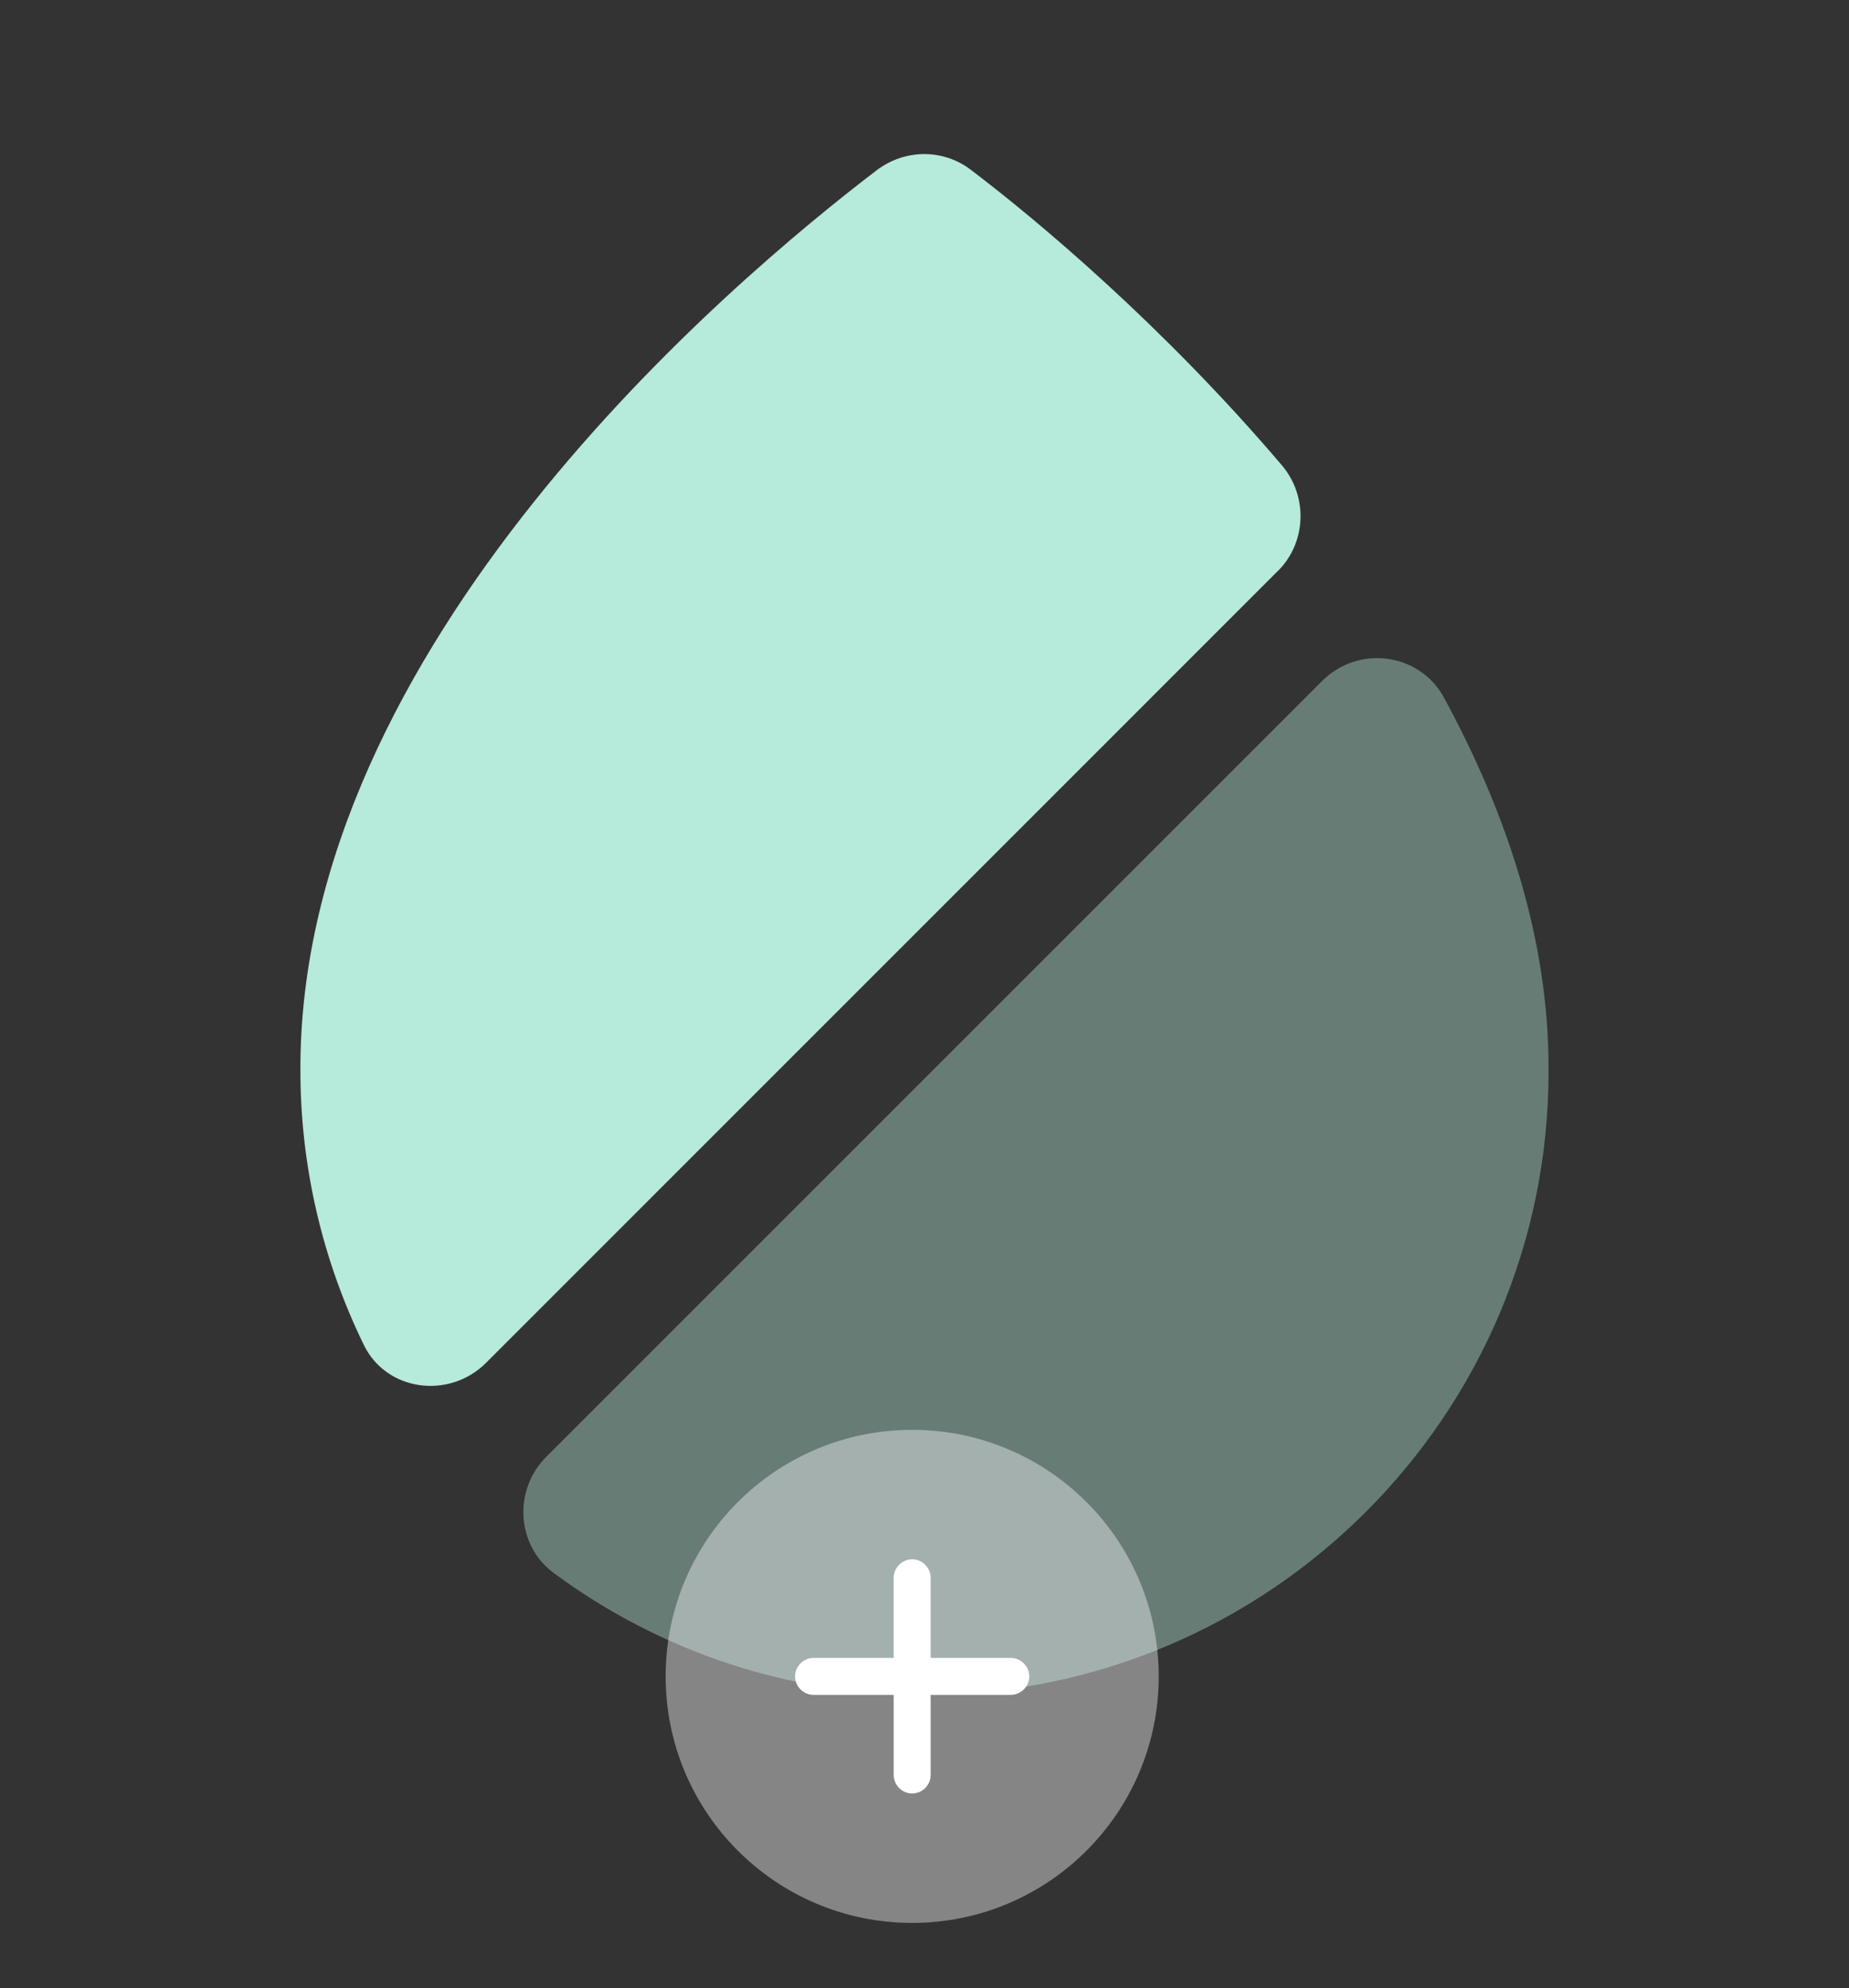 <svg width="93" height="100" viewBox="0 0 93 100" fill="none" xmlns="http://www.w3.org/2000/svg">
<rect x="0" y="0" width="93" height="100" fill="#333333" stroke="none"/>
<path d="M64.278 28.714L24.447 68.549C22.587 70.409 19.41 69.983 18.286 67.619C16.199 63.333 15.112 58.629 15.109 53.862C15.031 32.472 36.731 14.182 44.094 8.564C45.527 7.479 47.465 7.479 48.86 8.564C52.231 11.121 58.547 16.43 64.476 23.405C65.794 24.955 65.716 27.28 64.282 28.714H64.278Z" fill="#B6EADA"/>
<path opacity="0.4" d="M77.888 53.901C77.888 71.184 63.821 85.25 46.5 85.25C39.791 85.264 33.255 83.117 27.861 79.127C25.962 77.733 25.808 74.942 27.474 73.276L66.495 34.255C68.316 32.434 71.377 32.821 72.618 35.069C75.795 40.92 77.926 47.275 77.888 53.901Z" fill="#B6EADA"/>
<path opacity="0.4" d="M45.88 96.72C52.728 96.72 58.28 91.168 58.28 84.32C58.28 77.472 52.728 71.92 45.88 71.92C39.032 71.92 33.48 77.472 33.48 84.32C33.48 91.168 39.032 96.72 45.88 96.72Z" fill="white"/>
<path d="M50.84 83.39H46.81V79.36C46.81 78.852 46.388 78.43 45.88 78.43C45.372 78.43 44.95 78.852 44.95 79.36V83.39H40.92C40.412 83.39 39.99 83.812 39.99 84.32C39.99 84.828 40.412 85.25 40.92 85.25H44.95V89.28C44.95 89.788 45.372 90.21 45.88 90.21C46.388 90.21 46.81 89.788 46.81 89.28V85.25H50.84C51.348 85.25 51.77 84.828 51.77 84.32C51.77 83.812 51.348 83.39 50.84 83.39Z" fill="white"/>
</svg>
